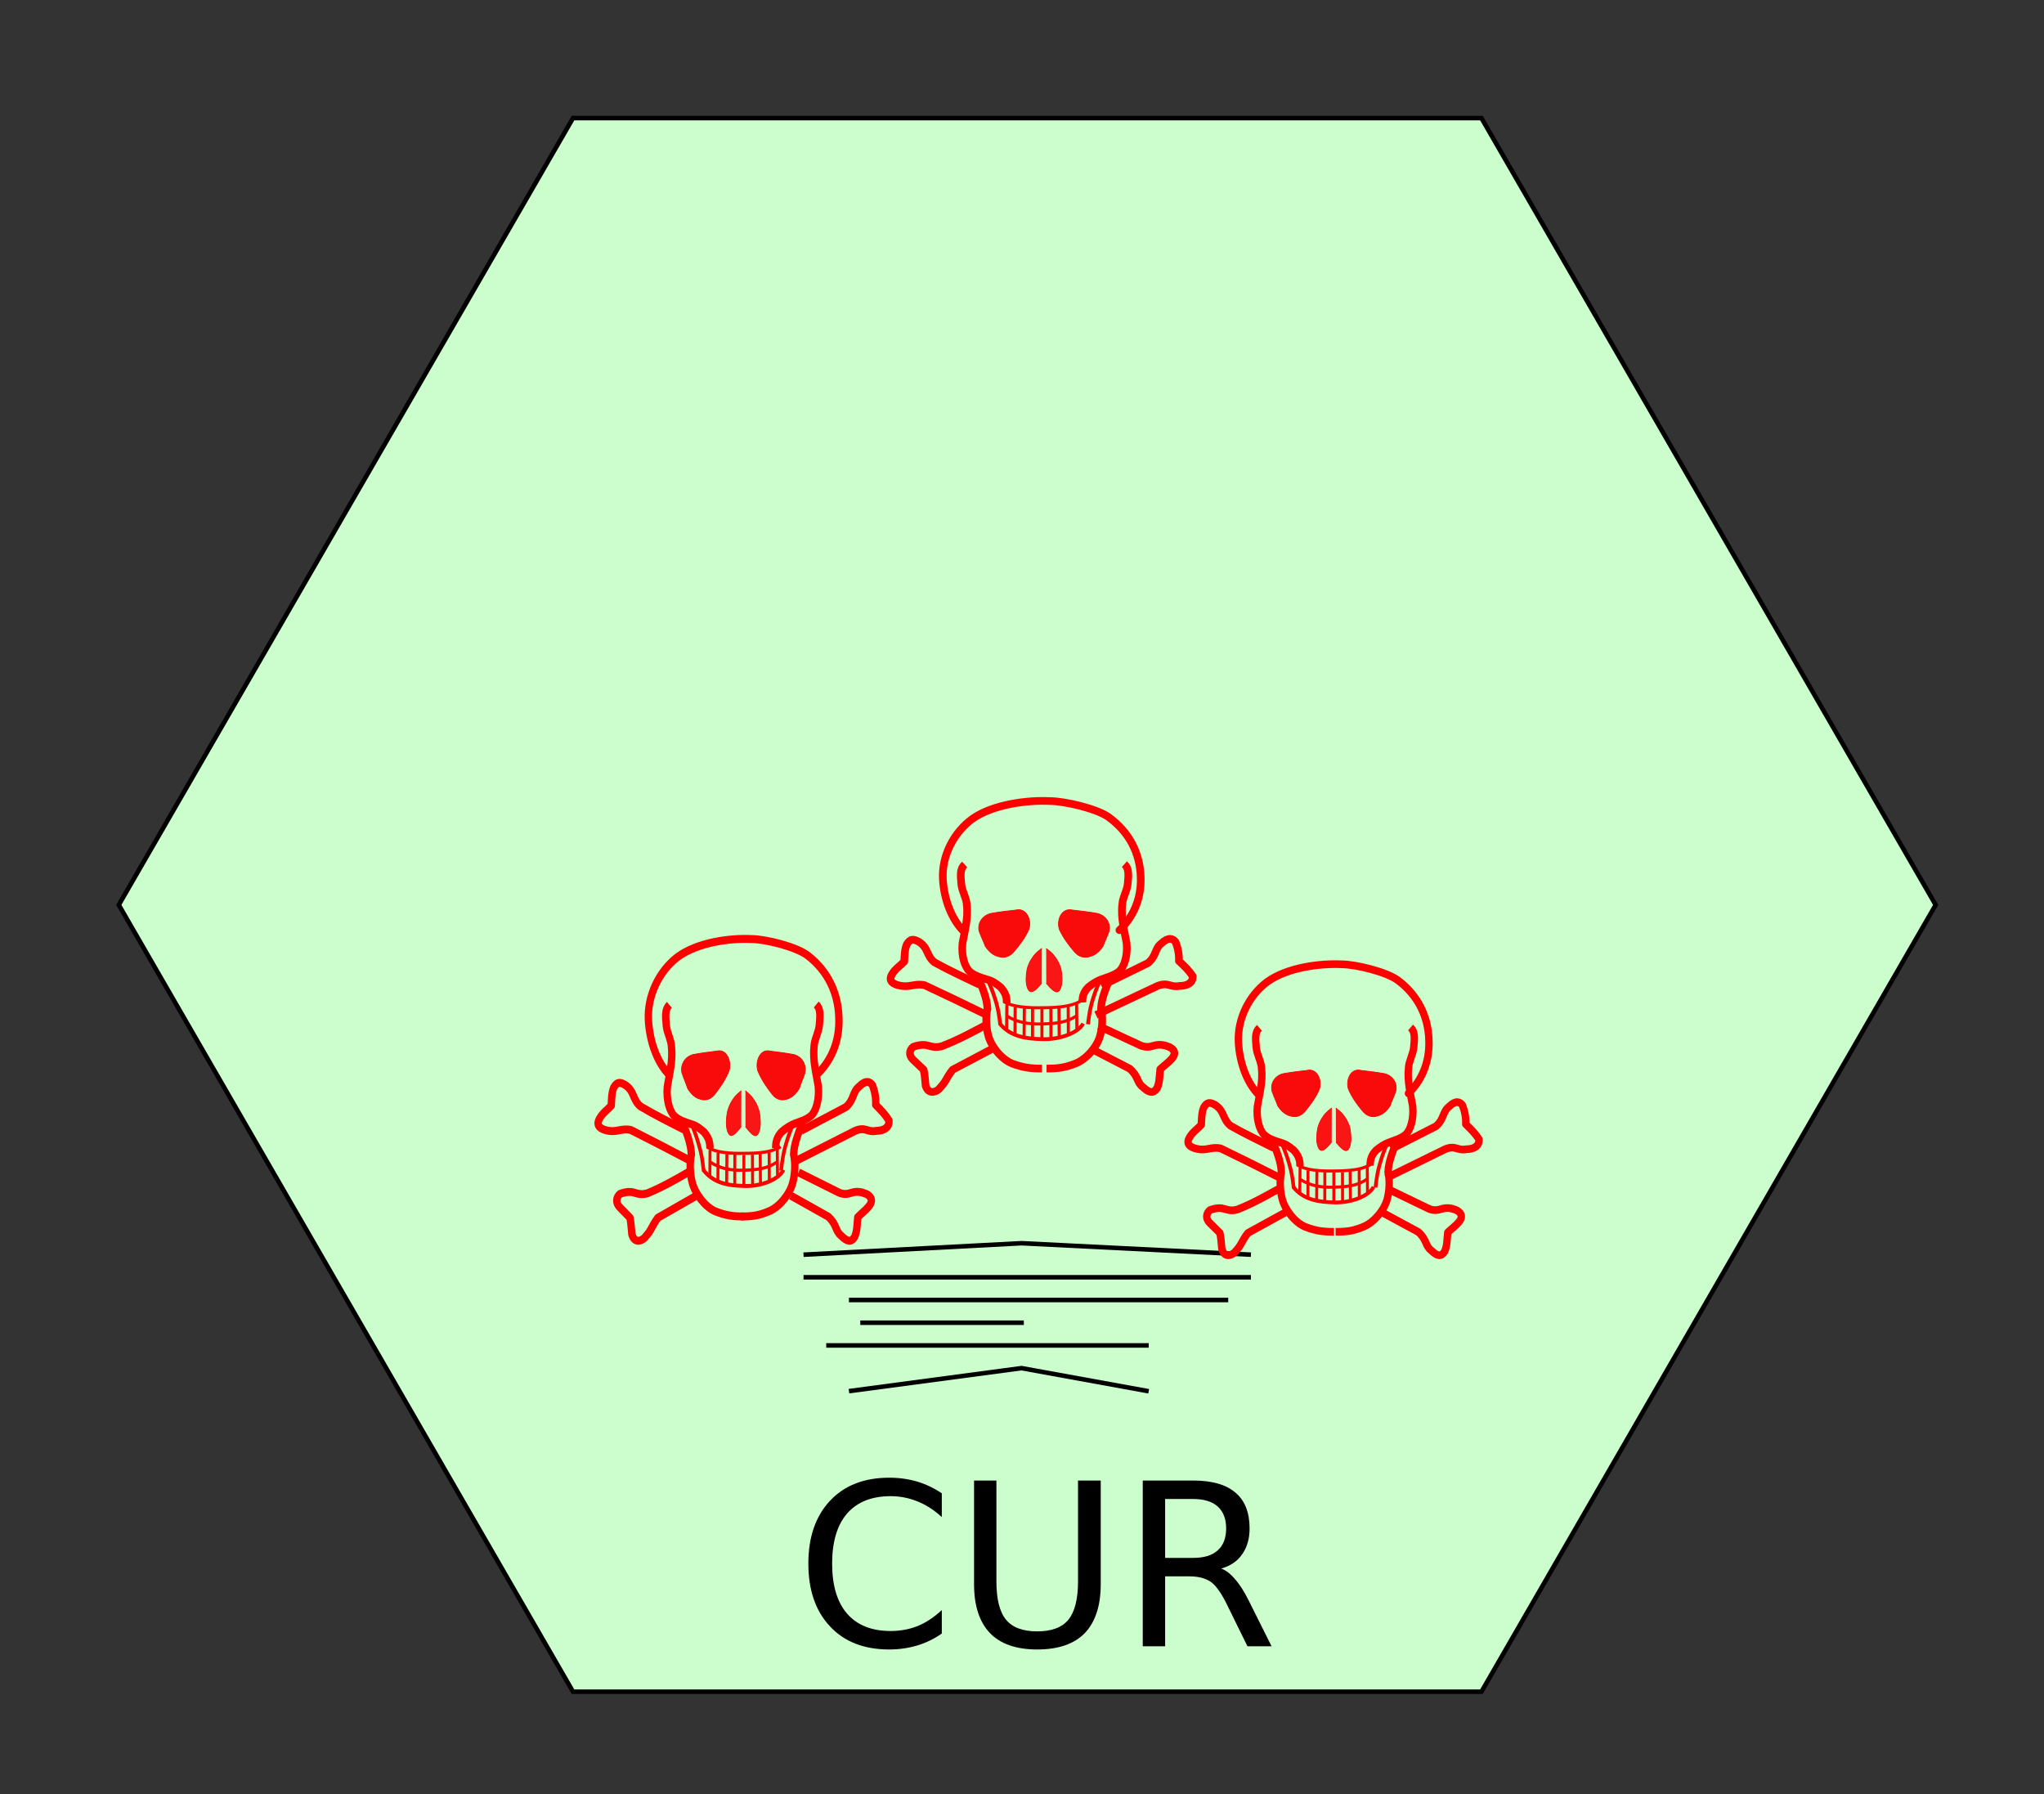 <?xml version="1.0" encoding="UTF-8"?>
<svg xmlns="http://www.w3.org/2000/svg" xmlns:xlink="http://www.w3.org/1999/xlink" width="90pt" height="79pt" viewBox="0 0 90 79" version="1.1">
<rect x="0" y="0" width="90" height="79" fill="#333333" stroke="none"/>
<defs>
<g>
<symbol overflow="visible" id="glyph0-0">
<path style="stroke:none;" d="M 0.5 1.766 L 0.5 -7.047 L 5.5 -7.047 L 5.5 1.766 Z M 1.062 1.219 L 4.938 1.219 L 4.938 -6.484 L 1.062 -6.484 Z "/>
</symbol>
<symbol overflow="visible" id="glyph0-1">
<path style="stroke:none;" d="M 6.438 -6.734 L 6.438 -5.688 C 6.102 -5.996 5.746 -6.227 5.375 -6.375 C 5 -6.527 4.602 -6.609 4.188 -6.609 C 3.352 -6.609 2.711 -6.352 2.266 -5.844 C 1.828 -5.332 1.609 -4.598 1.609 -3.641 C 1.609 -2.68 1.828 -1.945 2.266 -1.438 C 2.711 -0.926 3.352 -0.672 4.188 -0.672 C 4.602 -0.672 5 -0.742 5.375 -0.891 C 5.746 -1.043 6.102 -1.281 6.438 -1.594 L 6.438 -0.562 C 6.094 -0.32 5.727 -0.145 5.344 -0.031 C 4.957 0.082 4.551 0.141 4.125 0.141 C 3.02 0.141 2.148 -0.195 1.516 -0.875 C 0.879 -1.551 0.562 -2.473 0.562 -3.641 C 0.562 -4.805 0.879 -5.727 1.516 -6.406 C 2.148 -7.082 3.02 -7.422 4.125 -7.422 C 4.559 -7.422 4.973 -7.363 5.359 -7.25 C 5.742 -7.133 6.102 -6.961 6.438 -6.734 Z "/>
</symbol>
<symbol overflow="visible" id="glyph0-2">
<path style="stroke:none;" d="M 0.875 -7.297 L 1.859 -7.297 L 1.859 -2.859 C 1.859 -2.078 2 -1.512 2.281 -1.172 C 2.559 -0.828 3.02 -0.656 3.656 -0.656 C 4.289 -0.656 4.75 -0.828 5.031 -1.172 C 5.309 -1.512 5.453 -2.078 5.453 -2.859 L 5.453 -7.297 L 6.453 -7.297 L 6.453 -2.734 C 6.453 -1.785 6.215 -1.066 5.75 -0.578 C 5.281 -0.098 4.582 0.141 3.656 0.141 C 2.738 0.141 2.043 -0.098 1.578 -0.578 C 1.109 -1.066 0.875 -1.785 0.875 -2.734 Z "/>
</symbol>
<symbol overflow="visible" id="glyph0-3">
<path style="stroke:none;" d="M 4.438 -3.422 C 4.645 -3.348 4.848 -3.191 5.047 -2.953 C 5.254 -2.723 5.457 -2.402 5.656 -2 L 6.656 0 L 5.594 0 L 4.672 -1.875 C 4.43 -2.363 4.195 -2.688 3.969 -2.844 C 3.738 -2.996 3.43 -3.078 3.047 -3.078 L 1.969 -3.078 L 1.969 0 L 0.984 0 L 0.984 -7.297 L 3.203 -7.297 C 4.035 -7.297 4.656 -7.117 5.062 -6.766 C 5.477 -6.422 5.688 -5.895 5.688 -5.188 C 5.688 -4.727 5.574 -4.348 5.359 -4.047 C 5.148 -3.742 4.84 -3.535 4.438 -3.422 Z M 1.969 -6.484 L 1.969 -3.891 L 3.203 -3.891 C 3.68 -3.891 4.039 -4 4.281 -4.219 C 4.527 -4.434 4.656 -4.758 4.656 -5.188 C 4.656 -5.613 4.527 -5.938 4.281 -6.156 C 4.039 -6.371 3.68 -6.484 3.203 -6.484 Z "/>
</symbol>
</g>
</defs>
<g id="surface37">
<path style="fill-rule:nonzero;fill:rgb(80%,99%,80%);fill-opacity:1;stroke-width:0.2;stroke-linecap:butt;stroke-linejoin:miter;stroke:rgb(0%,0%,0%);stroke-opacity:1;stroke-miterlimit:10;" d="M 40 0 L 20 34.641 L -20 34.641 L -40 0 L -20 -34.641 L 20 -34.641 Z " transform="matrix(1,0,0,1,45.23,39.84)"/>
<path style="fill:none;stroke-width:1;stroke-linecap:square;stroke-linejoin:miter;stroke:rgb(0%,0%,0%);stroke-opacity:1;stroke-miterlimit:10;" d="M 51.25 151.973 L 98.75 149.473 L 148.75 151.973 " transform="matrix(0.2,0,0,0.2,25.23,24.84)"/>
<path style="fill:none;stroke-width:1;stroke-linecap:square;stroke-linejoin:miter;stroke:rgb(0%,0%,0%);stroke-opacity:1;stroke-miterlimit:10;" d="M 51.25 156.973 L 148.75 156.973 " transform="matrix(0.2,0,0,0.2,25.23,24.84)"/>
<path style="fill:none;stroke-width:1;stroke-linecap:square;stroke-linejoin:miter;stroke:rgb(0%,0%,0%);stroke-opacity:1;stroke-miterlimit:10;" d="M 61.25 161.973 L 143.75 161.973 " transform="matrix(0.2,0,0,0.2,25.23,24.84)"/>
<path style="fill:none;stroke-width:1;stroke-linecap:square;stroke-linejoin:miter;stroke:rgb(0%,0%,0%);stroke-opacity:1;stroke-miterlimit:10;" d="M 63.75 166.973 L 98.75 166.973 " transform="matrix(0.2,0,0,0.2,25.23,24.84)"/>
<path style="fill:none;stroke-width:1;stroke-linecap:square;stroke-linejoin:miter;stroke:rgb(0%,0%,0%);stroke-opacity:1;stroke-miterlimit:10;" d="M 56.25 171.973 L 126.25 171.973 " transform="matrix(0.2,0,0,0.2,25.23,24.84)"/>
<path style="fill:none;stroke-width:1;stroke-linecap:square;stroke-linejoin:miter;stroke:rgb(0%,0%,0%);stroke-opacity:1;stroke-miterlimit:10;" d="M 61.25 181.973 L 98.75 176.973 L 126.25 181.973 " transform="matrix(0.2,0,0,0.2,25.23,24.84)"/>
<path style="fill-rule:evenodd;fill:rgb(98.431%,7.451%,7.451%);fill-opacity:1;stroke-width:0.226;stroke-linecap:butt;stroke-linejoin:miter;stroke:rgb(100%,0%,0%);stroke-opacity:1;stroke-miterlimit:4;" d="M 96.119 103.473 C 94.361 104.818 93.973 105.257 93.017 106.731 C 92.655 107.299 92.008 108.644 91.827 109.523 C 91.646 110.428 91.517 111.72 91.517 112.418 C 91.517 114.745 92.241 116.193 93.068 116.141 C 93.792 116.064 94.697 115.314 96.093 113.608 " transform="matrix(0.151,0,0,0.151,31.36,26.127)"/>
<path style="fill-rule:evenodd;fill:rgb(97.255%,8.627%,8.627%);fill-opacity:1;stroke-width:0.226;stroke-linecap:butt;stroke-linejoin:bevel;stroke:rgb(100%,0%,0%);stroke-opacity:1;stroke-miterlimit:4;" d="M 97.386 103.525 C 99.144 104.844 99.531 105.309 100.514 106.782 C 100.85 107.351 101.522 108.67 101.703 109.575 C 101.884 110.479 102.013 111.772 102.013 112.444 C 102.013 114.771 101.264 116.244 100.462 116.193 C 99.738 116.115 98.808 115.34 97.412 113.633 " transform="matrix(0.151,0,0,0.151,31.36,26.127)"/>
<path style="fill-rule:evenodd;fill:rgb(97.647%,4.314%,4.314%);fill-opacity:1;stroke-width:0.226;stroke-linecap:butt;stroke-linejoin:miter;stroke:rgb(100%,0%,0%);stroke-opacity:1;stroke-miterlimit:4;" d="M 81.202 93.313 C 83.632 92.874 85.985 92.589 88.441 92.331 C 91.621 91.529 93.223 95.175 92.344 97.915 C 91.259 100.345 89.682 102.491 87.898 104.533 C 86.528 106.11 84.873 106.343 83.296 105.826 C 82.029 105.464 80.866 104.688 79.625 102.879 C 79.056 101.328 78.591 100.526 77.867 98.587 C 77.324 96.803 78.177 94.141 81.202 93.313 Z " transform="matrix(0.151,0,0,0.151,31.36,26.127)"/>
<path style="fill-rule:evenodd;fill:rgb(97.647%,4.314%,4.314%);fill-opacity:1;stroke-width:0.226;stroke-linecap:butt;stroke-linejoin:miter;stroke:rgb(100%,0%,0%);stroke-opacity:1;stroke-miterlimit:4;" d="M 112.354 93.313 C 109.924 92.874 107.572 92.589 105.116 92.331 C 101.936 91.529 100.333 95.175 101.212 97.915 C 102.324 100.345 103.875 102.491 105.659 104.533 C 107.029 106.11 108.683 106.343 110.26 105.826 C 111.527 105.464 112.69 104.688 113.957 102.879 C 114.5 101.328 114.991 100.526 115.689 98.587 C 116.232 96.803 115.379 94.141 112.354 93.313 Z " transform="matrix(0.151,0,0,0.151,31.36,26.127)"/>
<path style="fill:none;stroke-width:6.25;stroke-linecap:butt;stroke-linejoin:miter;stroke:rgb(100%,0%,0%);stroke-opacity:1;stroke-miterlimit:4;" d="M 212.222 318.502 C 217.931 331.919 219.644 336.914 223.783 350.188 C 227.351 362.606 228.636 370.028 230.777 387.441 " transform="matrix(0.027,0,0,0.027,37.813,34.654)"/>
<path style="fill:none;stroke-width:6.25;stroke-linecap:butt;stroke-linejoin:miter;stroke:rgb(100%,0%,0%);stroke-opacity:1;stroke-miterlimit:4;" d="M 212.247 318.524 C 217.957 331.941 219.67 336.936 223.809 350.21 C 227.234 362.485 228.519 370.05 230.66 387.463 " transform="matrix(-0.027,0,0,0.027,54.133,34.634)"/>
<path style="fill:none;stroke-width:5;stroke-linecap:butt;stroke-linejoin:miter;stroke:rgb(100%,0%,0%);stroke-opacity:1;stroke-miterlimit:4;" d="M 236.486 349.76 C 251.188 358.752 276.737 360.179 299.431 359.751 C 324.837 359.608 346.675 357.753 360.948 349.189 " transform="matrix(0.027,0,0,0.027,37.813,34.654)"/>
<path style="fill:none;stroke-width:5;stroke-linecap:butt;stroke-linejoin:miter;stroke:rgb(100%,0%,0%);stroke-opacity:1;stroke-miterlimit:4;" d="M 241.625 373.311 C 257.896 383.445 277.022 387.013 299.003 386.157 C 321.84 385.586 339.396 383.73 354.954 373.025 " transform="matrix(0.027,0,0,0.027,37.813,34.654)"/>
<path style="fill:none;stroke-width:6.25;stroke-linecap:butt;stroke-linejoin:miter;stroke:rgb(100%,0%,0%);stroke-opacity:1;stroke-miterlimit:4;" d="M 229.921 385.586 C 247.191 406.567 271.456 410.278 299.003 410.992 C 328.548 411.991 358.236 400.287 365.944 385.586 " transform="matrix(0.027,0,0,0.027,37.813,34.654)"/>
<path style="fill:none;stroke-width:5;stroke-linecap:butt;stroke-linejoin:miter;stroke:rgb(100%,0%,0%);stroke-opacity:1;stroke-miterlimit:4;" d="M 241.482 354.327 L 241.054 395.434 " transform="matrix(0.027,0,0,0.027,37.813,34.654)"/>
<path style="fill:none;stroke-width:5;stroke-linecap:butt;stroke-linejoin:miter;stroke:rgb(100%,0%,0%);stroke-opacity:1;stroke-miterlimit:4;" d="M 255.041 358.609 L 254.756 402.713 " transform="matrix(0.027,0,0,0.027,37.813,34.654)"/>
<path style="fill:none;stroke-width:5;stroke-linecap:butt;stroke-linejoin:miter;stroke:rgb(100%,0%,0%);stroke-opacity:1;stroke-miterlimit:4;" d="M 270.028 360.465 L 269.6 406.71 " transform="matrix(0.027,0,0,0.027,37.813,34.654)"/>
<path style="fill:none;stroke-width:5;stroke-linecap:butt;stroke-linejoin:miter;stroke:rgb(100%,0%,0%);stroke-opacity:1;stroke-miterlimit:4;" d="M 283.445 361.607 L 283.302 408.423 " transform="matrix(0.027,0,0,0.027,37.813,34.654)"/>
<path style="fill:none;stroke-width:5;stroke-linecap:butt;stroke-linejoin:miter;stroke:rgb(100%,0%,0%);stroke-opacity:1;stroke-miterlimit:4;" d="M 298.717 361.892 L 298.717 408.851 " transform="matrix(0.027,0,0,0.027,37.813,34.654)"/>
<path style="fill:none;stroke-width:5;stroke-linecap:butt;stroke-linejoin:miter;stroke:rgb(100%,0%,0%);stroke-opacity:1;stroke-miterlimit:4;" d="M 313.276 361.749 L 313.419 408.565 " transform="matrix(0.027,0,0,0.027,37.813,34.654)"/>
<path style="fill:none;stroke-width:5;stroke-linecap:butt;stroke-linejoin:miter;stroke:rgb(100%,0%,0%);stroke-opacity:1;stroke-miterlimit:4;" d="M 326.824 360.465 L 327.252 406.567 " transform="matrix(0.027,0,0,0.027,37.802,34.654)"/>
<path style="fill:none;stroke-width:5;stroke-linecap:butt;stroke-linejoin:miter;stroke:rgb(100%,0%,0%);stroke-opacity:1;stroke-miterlimit:4;" d="M 341.537 358.038 L 341.822 402.142 " transform="matrix(0.027,0,0,0.027,37.813,34.654)"/>
<path style="fill:none;stroke-width:5;stroke-linecap:butt;stroke-linejoin:miter;stroke:rgb(100%,0%,0%);stroke-opacity:1;stroke-miterlimit:4;" d="M 355.239 352.615 L 355.667 394.149 " transform="matrix(0.027,0,0,0.027,37.813,34.654)"/>
<path style="fill:none;stroke-width:12.5;stroke-linecap:round;stroke-linejoin:round;stroke:rgb(100%,0%,0%);stroke-opacity:1;stroke-miterlimit:4;" d="M 171.543 235.575 C 152.417 217.02 139.001 184.619 137.145 149.793 C 135.147 111.398 155.415 73.289 185.674 51.451 C 219.644 27.615 276.451 20.906 311.706 22.762 C 335.685 22.762 388.924 35.179 407.764 49.167 C 440.735 73.146 458.434 107.259 459.719 146.082 C 461.431 185.048 445.017 214.736 425.035 233.291 " transform="matrix(0.027,0,0,0.027,37.813,34.654)"/>
<path style="fill:none;stroke-width:12.5;stroke-linecap:butt;stroke-linejoin:round;stroke:rgb(100%,0%,0%);stroke-opacity:1;stroke-miterlimit:4;" d="M 172.685 126.242 C 164.978 133.093 165.834 143.227 167.261 158.5 C 168.403 170.061 175.825 181.337 176.111 191.899 C 178.823 214.308 172.257 236.574 169.117 254.701 C 166.976 275.682 173.113 293.666 180.821 300.66 C 188.528 307.511 198.52 310.366 209.082 313.649 C 218.645 316.075 223.64 320.5 230.777 325.781 C 239.341 334.916 241.482 342.481 241.196 351.901 " transform="matrix(0.027,0,0,0.027,37.813,34.654)"/>
<path style="fill:none;stroke-width:12.5;stroke-linecap:butt;stroke-linejoin:round;stroke:rgb(100%,0%,0%);stroke-opacity:1;stroke-miterlimit:4;" d="M 172.688 126.253 C 164.98 133.104 165.837 143.238 167.264 158.51 C 168.406 170.071 175.828 181.347 176.114 191.909 C 178.825 214.175 172.26 236.584 169.12 254.711 C 166.979 275.693 173.116 293.677 180.824 300.671 C 188.531 307.522 202.804 311.233 209.085 313.659 C 216.507 316.228 223.929 320.796 230.78 326.22 C 239.058 334.07 241.485 342.491 241.199 351.769 " transform="matrix(-0.027,0,0,0.027,54.171,34.638)"/>
<path style="fill:none;stroke-width:12.5;stroke-linecap:butt;stroke-linejoin:miter;stroke:rgb(100%,0%,0%);stroke-opacity:1;stroke-miterlimit:4;" d="M 194.809 310.937 C 201.803 327.779 209.082 344.193 209.795 361.321 C 206.655 375.166 207.655 391.58 211.08 404.569 C 215.505 422.553 232.775 443.82 250.189 450.814 C 267.887 457.237 279.02 458.95 298.86 458.95 " transform="matrix(0.027,0,0,0.027,37.813,34.654)"/>
<path style="fill:none;stroke-width:12.5;stroke-linecap:butt;stroke-linejoin:miter;stroke:rgb(100%,0%,0%);stroke-opacity:1;stroke-miterlimit:4;" d="M 194.832 310.937 C 201.825 327.779 209.105 344.193 209.818 361.321 C 206.678 375.166 207.535 391.58 211.103 404.569 C 215.528 422.553 233.084 443.106 250.354 450.243 C 267.767 457.237 278.9 458.95 298.74 458.95 " transform="matrix(-0.027,0,0,0.027,54.145,34.654)"/>
<path style="fill:none;stroke-width:12.5;stroke-linecap:butt;stroke-linejoin:round;stroke:rgb(100%,0%,0%);stroke-opacity:1;stroke-miterlimit:4;" d="M 391.35 389.582 L 459.576 421.269 C 467.854 424.694 474.563 423.695 480.843 421.697 C 490.691 418.842 498.399 420.412 506.677 423.838 C 516.526 428.833 516.811 435.827 510.388 442.964 C 504.536 449.672 498.684 453.24 491.69 459.949 C 490.12 470.939 491.12 481.073 486.267 491.207 C 480.129 500.056 473.564 498.629 463.287 489.066 C 452.867 481.073 456.721 472.224 441.734 459.092 L 378.362 426.264 " transform="matrix(0.027,0,0,0.027,37.813,34.654)"/>
<path style="fill:none;stroke-width:12.5;stroke-linecap:butt;stroke-linejoin:round;stroke:rgb(100%,0%,0%);stroke-opacity:1;stroke-miterlimit:4;" d="M 204.8 389.154 C 182.106 401.286 161.409 412.562 135.29 422.553 C 114.023 427.834 114.879 414.703 89.045 423.409 C 81.765 429.119 81.908 437.54 87.903 443.82 C 94.754 450.528 99.607 454.81 105.744 460.805 C 107.742 469.369 108.028 476.791 109.027 487.068 C 113.166 499.628 122.444 498.915 130.294 492.92 C 133.72 488.638 138.001 484.641 140.713 479.931 C 144.282 473.794 148.278 466.657 153.131 460.805 L 216.076 427.549 " transform="matrix(0.027,0,0,0.027,37.813,34.654)"/>
<path style="fill:none;stroke-width:12.5;stroke-linecap:square;stroke-linejoin:round;stroke:rgb(100%,0%,0%);stroke-opacity:1;stroke-miterlimit:4;" d="M 401.341 321.356 C 427.176 308.653 448.3 298.377 471.708 286.815 C 485.981 274.826 482.27 263.407 493.689 254.701 C 504.965 244.139 512.387 246.708 516.669 252.702 C 520.665 262.836 522.521 272.97 522.092 283.532 C 532.654 293.381 538.364 299.09 544.501 308.082 C 545.358 319.358 535.366 324.211 523.234 324.211 C 507.391 327.208 504.965 317.217 487.123 324.211 L 392.492 368.886 " transform="matrix(0.027,0,0,0.027,37.813,34.654)"/>
<path style="fill:none;stroke-width:12.5;stroke-linecap:butt;stroke-linejoin:round;stroke:rgb(100%,0%,0%);stroke-opacity:1;stroke-miterlimit:4;" d="M 197.235 322.355 C 171.115 309.652 149.42 300.089 123.586 285.816 C 109.598 274.683 114.165 261.98 97.18 251.703 C 89.615 247.992 84.334 246.28 78.34 256.413 C 74.486 265.406 74.771 275.111 74.2 284.389 C 67.492 291.525 59.927 295.807 54.503 304.657 C 46.51 317.503 58.643 321.642 65.066 323.212 C 83.478 327.779 90.186 319.501 107.171 322.926 C 140.142 338.341 173.542 354.327 205.514 370.028 " transform="matrix(0.027,0,0,0.027,37.813,34.654)"/>
<path style="fill-rule:evenodd;fill:rgb(98.431%,7.451%,7.451%);fill-opacity:1;stroke-width:0.226;stroke-linecap:butt;stroke-linejoin:miter;stroke:rgb(100%,0%,0%);stroke-opacity:1;stroke-miterlimit:4;" d="M 96.132 103.486 C 94.379 104.808 93.968 105.258 93.009 106.731 C 92.653 107.305 91.996 108.653 91.832 109.526 C 91.64 110.425 91.503 111.723 91.503 112.422 C 91.503 114.743 92.243 116.191 93.064 116.141 C 93.776 116.066 94.708 115.318 96.104 113.595 " transform="matrix(0.143,0,0,0.156,18.895,31.876)"/>
<path style="fill-rule:evenodd;fill:rgb(97.255%,8.627%,8.627%);fill-opacity:1;stroke-width:0.226;stroke-linecap:butt;stroke-linejoin:bevel;stroke:rgb(100%,0%,0%);stroke-opacity:1;stroke-miterlimit:4;" d="M 97.392 103.51 C 99.145 104.858 99.528 105.308 100.514 106.78 C 100.87 107.355 101.5 108.678 101.692 109.576 C 101.883 110.475 101.993 111.773 101.993 112.447 C 101.993 114.768 101.254 116.241 100.459 116.191 C 99.72 116.116 98.816 115.342 97.419 113.645 " transform="matrix(0.143,0,0,0.156,18.895,31.876)"/>
<path style="fill-rule:evenodd;fill:rgb(97.647%,4.314%,4.314%);fill-opacity:1;stroke-width:0.226;stroke-linecap:butt;stroke-linejoin:miter;stroke:rgb(100%,0%,0%);stroke-opacity:1;stroke-miterlimit:4;" d="M 81.205 93.301 C 83.642 92.877 85.998 92.602 88.436 92.327 C 91.64 91.529 93.229 95.173 92.352 97.894 C 91.257 100.34 89.695 102.487 87.915 104.534 C 86.518 106.107 84.875 106.356 83.314 105.832 C 82.027 105.482 80.876 104.684 79.616 102.886 C 79.069 101.314 78.576 100.515 77.891 98.593 C 77.316 96.796 78.192 94.125 81.205 93.301 Z " transform="matrix(0.143,0,0,0.156,18.895,31.876)"/>
<path style="fill-rule:evenodd;fill:rgb(97.647%,4.314%,4.314%);fill-opacity:1;stroke-width:0.226;stroke-linecap:butt;stroke-linejoin:miter;stroke:rgb(100%,0%,0%);stroke-opacity:1;stroke-miterlimit:4;" d="M 112.373 93.301 C 109.936 92.877 107.553 92.602 105.115 92.327 C 101.938 91.529 100.322 95.173 101.199 97.894 C 102.322 100.34 103.883 102.487 105.663 104.534 C 107.033 106.107 108.676 106.356 110.264 105.832 C 111.524 105.482 112.702 104.684 113.962 102.886 C 114.51 101.314 114.975 100.515 115.687 98.593 C 116.235 96.796 115.386 94.125 112.373 93.301 Z " transform="matrix(0.143,0,0,0.156,18.895,31.876)"/>
<path style="fill:none;stroke-width:6.25;stroke-linecap:butt;stroke-linejoin:miter;stroke:rgb(100%,0%,0%);stroke-opacity:1;stroke-miterlimit:4;" d="M 212.221 318.473 C 217.967 331.841 219.63 336.94 223.713 350.308 C 227.342 362.574 228.552 370.016 230.669 387.518 " transform="matrix(0.026,0,0,0.028,24.987,40.708)"/>
<path style="fill:none;stroke-width:6.25;stroke-linecap:butt;stroke-linejoin:miter;stroke:rgb(100%,0%,0%);stroke-opacity:1;stroke-miterlimit:4;" d="M 212.168 318.52 C 217.914 331.888 219.728 336.987 223.811 350.217 C 227.289 362.483 228.499 370.062 230.767 387.565 " transform="matrix(-0.026,0,0,0.028,40.391,40.687)"/>
<path style="fill:none;stroke-width:5;stroke-linecap:butt;stroke-linejoin:miter;stroke:rgb(100%,0%,0%);stroke-opacity:1;stroke-miterlimit:4;" d="M 236.566 349.757 C 251.234 358.715 276.638 360.093 299.471 359.68 C 324.875 359.68 346.65 357.75 360.864 349.206 " transform="matrix(0.026,0,0,0.028,24.987,40.708)"/>
<path style="fill:none;stroke-width:5;stroke-linecap:butt;stroke-linejoin:miter;stroke:rgb(100%,0%,0%);stroke-opacity:1;stroke-miterlimit:4;" d="M 241.707 373.323 C 257.887 383.522 276.94 386.967 299.017 386.14 C 321.851 385.589 339.391 383.659 354.966 373.048 " transform="matrix(0.026,0,0,0.028,24.987,40.708)"/>
<path style="fill:none;stroke-width:6.25;stroke-linecap:butt;stroke-linejoin:miter;stroke:rgb(100%,0%,0%);stroke-opacity:1;stroke-miterlimit:4;" d="M 229.913 385.589 C 247.302 406.537 271.496 410.258 299.017 410.947 C 328.655 412.049 358.293 400.335 365.854 385.589 " transform="matrix(0.026,0,0,0.028,24.987,40.708)"/>
<path style="fill:none;stroke-width:5;stroke-linecap:butt;stroke-linejoin:miter;stroke:rgb(100%,0%,0%);stroke-opacity:1;stroke-miterlimit:4;" d="M 241.405 354.305 L 241.102 395.511 " transform="matrix(0.026,0,0,0.028,24.987,40.708)"/>
<path style="fill:none;stroke-width:5;stroke-linecap:butt;stroke-linejoin:miter;stroke:rgb(100%,0%,0%);stroke-opacity:1;stroke-miterlimit:4;" d="M 255.014 358.577 L 254.712 402.816 " transform="matrix(0.026,0,0,0.028,24.987,40.708)"/>
<path style="fill:none;stroke-width:5;stroke-linecap:butt;stroke-linejoin:miter;stroke:rgb(100%,0%,0%);stroke-opacity:1;stroke-miterlimit:4;" d="M 269.984 360.506 L 269.531 406.674 " transform="matrix(0.026,0,0,0.028,24.987,40.708)"/>
<path style="fill:none;stroke-width:5;stroke-linecap:butt;stroke-linejoin:miter;stroke:rgb(100%,0%,0%);stroke-opacity:1;stroke-miterlimit:4;" d="M 283.442 361.609 L 283.291 408.328 " transform="matrix(0.026,0,0,0.028,24.987,40.708)"/>
<path style="fill:none;stroke-width:5;stroke-linecap:butt;stroke-linejoin:miter;stroke:rgb(100%,0%,0%);stroke-opacity:1;stroke-miterlimit:4;" d="M 298.715 362.022 L 298.715 408.742 " transform="matrix(0.026,0,0,0.028,24.987,40.708)"/>
<path style="fill:none;stroke-width:5;stroke-linecap:butt;stroke-linejoin:miter;stroke:rgb(100%,0%,0%);stroke-opacity:1;stroke-miterlimit:4;" d="M 313.231 361.747 L 313.534 408.604 " transform="matrix(0.026,0,0,0.028,24.987,40.708)"/>
<path style="fill:none;stroke-width:5;stroke-linecap:butt;stroke-linejoin:miter;stroke:rgb(100%,0%,0%);stroke-opacity:1;stroke-miterlimit:4;" d="M 326.803 360.506 L 327.257 406.537 " transform="matrix(0.026,0,0,0.028,24.976,40.708)"/>
<path style="fill:none;stroke-width:5;stroke-linecap:butt;stroke-linejoin:miter;stroke:rgb(100%,0%,0%);stroke-opacity:1;stroke-miterlimit:4;" d="M 341.508 358.026 L 341.811 402.127 " transform="matrix(0.026,0,0,0.028,24.987,40.708)"/>
<path style="fill:none;stroke-width:5;stroke-linecap:butt;stroke-linejoin:miter;stroke:rgb(100%,0%,0%);stroke-opacity:1;stroke-miterlimit:4;" d="M 355.269 352.651 L 355.722 394.271 " transform="matrix(0.026,0,0,0.028,24.987,40.708)"/>
<path style="fill:none;stroke-width:12.5;stroke-linecap:round;stroke-linejoin:round;stroke:rgb(100%,0%,0%);stroke-opacity:1;stroke-miterlimit:4;" d="M 171.544 235.508 C 152.34 216.903 139.033 184.654 137.067 149.787 C 135.102 111.337 155.364 73.3 185.607 51.525 C 219.63 27.545 276.487 20.93 311.719 22.722 C 335.611 22.722 388.989 35.125 407.74 49.182 C 440.705 73.162 458.397 107.202 459.606 146.066 C 461.421 185.068 445.09 214.698 424.978 233.303 " transform="matrix(0.026,0,0,0.028,24.987,40.708)"/>
<path style="fill:none;stroke-width:12.5;stroke-linecap:butt;stroke-linejoin:round;stroke:rgb(100%,0%,0%);stroke-opacity:1;stroke-miterlimit:4;" d="M 172.603 126.221 C 164.891 133.112 165.949 143.31 167.31 158.47 C 168.369 170.046 175.778 181.347 176.081 191.959 C 178.802 214.285 172.3 236.473 169.125 254.802 C 167.008 275.612 173.056 293.666 180.768 300.695 C 188.48 307.585 198.611 310.342 209.045 313.649 C 218.572 316.13 223.562 320.402 230.82 325.777 C 239.439 335.011 241.405 342.59 241.254 351.824 " transform="matrix(0.026,0,0,0.028,24.987,40.708)"/>
<path style="fill:none;stroke-width:12.5;stroke-linecap:butt;stroke-linejoin:round;stroke:rgb(100%,0%,0%);stroke-opacity:1;stroke-miterlimit:4;" d="M 172.593 126.251 C 164.881 133.004 165.94 143.202 167.301 158.5 C 168.359 170.076 175.769 181.377 176.222 191.989 C 178.793 214.177 172.291 236.503 169.115 254.695 C 166.998 275.642 173.047 293.696 180.759 300.725 C 188.622 307.616 202.685 311.199 209.036 313.542 C 216.445 316.16 224.006 320.846 230.811 326.221 C 238.976 334.076 241.395 342.483 241.244 351.854 " transform="matrix(-0.026,0,0,0.028,40.427,40.691)"/>
<path style="fill:none;stroke-width:12.5;stroke-linecap:butt;stroke-linejoin:miter;stroke:rgb(100%,0%,0%);stroke-opacity:1;stroke-miterlimit:4;" d="M 194.831 310.893 C 201.787 327.706 209.045 344.106 209.801 361.333 C 206.626 375.253 207.533 391.515 211.011 404.607 C 215.547 422.523 232.786 443.747 250.175 450.775 C 268.019 457.253 279.057 458.906 298.866 458.906 " transform="matrix(0.026,0,0,0.028,24.987,40.708)"/>
<path style="fill:none;stroke-width:12.5;stroke-linecap:butt;stroke-linejoin:miter;stroke:rgb(100%,0%,0%);stroke-opacity:1;stroke-miterlimit:4;" d="M 194.75 310.893 C 201.706 327.706 209.115 344.106 209.871 361.333 C 206.545 375.253 207.603 391.515 211.081 404.607 C 215.466 422.523 233.007 443.196 250.397 450.224 C 267.786 457.253 278.825 458.906 298.634 458.906 " transform="matrix(-0.026,0,0,0.028,40.402,40.708)"/>
<path style="fill:none;stroke-width:12.5;stroke-linecap:butt;stroke-linejoin:round;stroke:rgb(100%,0%,0%);stroke-opacity:1;stroke-miterlimit:4;" d="M 391.258 389.585 L 459.606 421.283 C 467.923 424.728 474.576 423.626 480.776 421.696 C 490.605 418.802 498.468 420.456 506.634 423.764 C 516.463 428.725 516.765 435.891 510.414 442.92 C 504.517 449.673 498.771 453.256 491.664 460.009 C 490.151 470.896 491.059 481.095 486.22 491.155 C 480.171 500.113 473.669 498.597 463.387 489.088 C 452.953 481.095 456.733 472.137 441.612 459.182 L 378.405 426.244 " transform="matrix(0.026,0,0,0.028,24.987,40.708)"/>
<path style="fill:none;stroke-width:12.5;stroke-linecap:butt;stroke-linejoin:round;stroke:rgb(100%,0%,0%);stroke-opacity:1;stroke-miterlimit:4;" d="M 204.811 389.172 C 182.129 401.3 161.413 412.463 135.253 422.523 C 114.083 427.76 114.839 414.806 89.133 423.35 C 81.723 429.138 81.874 437.545 87.772 443.747 C 94.728 450.5 99.566 454.91 105.766 460.836 C 107.732 469.38 107.883 476.822 109.093 487.021 C 113.176 499.7 122.4 499.011 130.263 492.809 C 133.741 488.537 138.126 484.678 140.697 479.992 C 144.326 473.79 148.408 466.624 153.247 460.836 L 216.001 427.485 " transform="matrix(0.026,0,0,0.028,24.987,40.708)"/>
<path style="fill:none;stroke-width:12.5;stroke-linecap:square;stroke-linejoin:round;stroke:rgb(100%,0%,0%);stroke-opacity:1;stroke-miterlimit:4;" d="M 401.238 321.367 C 427.095 308.55 448.265 298.352 471.703 286.775 C 485.917 274.923 482.288 263.347 493.781 254.802 C 504.97 244.053 512.38 246.671 516.614 252.735 C 520.697 262.796 522.511 272.994 522.058 283.468 C 532.643 293.391 538.389 299.041 544.437 307.999 C 545.344 319.438 535.364 324.123 523.267 324.261 C 507.39 327.155 504.97 317.233 487.127 324.261 L 392.619 368.775 " transform="matrix(0.026,0,0,0.028,24.987,40.708)"/>
<path style="fill:none;stroke-width:12.5;stroke-linecap:butt;stroke-linejoin:round;stroke:rgb(100%,0%,0%);stroke-opacity:1;stroke-miterlimit:4;" d="M 197.251 322.332 C 171.091 309.653 149.467 300.143 123.609 285.811 C 109.547 274.648 114.083 261.969 97.147 251.77 C 89.738 247.912 84.294 246.258 78.245 256.456 C 74.465 265.414 74.767 275.061 74.163 284.433 C 67.509 291.599 59.948 295.733 54.505 304.691 C 46.49 317.508 58.588 321.643 65.09 323.296 C 83.538 327.844 90.191 319.575 107.127 322.883 C 140.243 338.318 173.51 354.305 205.416 370.016 " transform="matrix(0.026,0,0,0.028,24.987,40.708)"/>
<path style="fill-rule:evenodd;fill:rgb(98.431%,7.451%,7.451%);fill-opacity:1;stroke-width:0.226;stroke-linecap:butt;stroke-linejoin:miter;stroke:rgb(100%,0%,0%);stroke-opacity:1;stroke-miterlimit:4;" d="M 96.134 103.487 C 94.375 104.802 93.97 105.249 92.996 106.749 C 92.644 107.301 91.995 108.643 91.833 109.537 C 91.643 110.432 91.508 111.721 91.508 112.405 C 91.508 114.746 92.238 116.193 93.05 116.141 C 93.78 116.062 94.7 115.325 96.107 113.589 " transform="matrix(0.144,0,0,0.148,44.797,33.463)"/>
<path style="fill-rule:evenodd;fill:rgb(97.255%,8.627%,8.627%);fill-opacity:1;stroke-width:0.226;stroke-linecap:butt;stroke-linejoin:bevel;stroke:rgb(100%,0%,0%);stroke-opacity:1;stroke-miterlimit:4;" d="M 97.378 103.513 C 99.136 104.855 99.542 105.302 100.515 106.775 C 100.867 107.354 101.516 108.669 101.706 109.564 C 101.868 110.458 102.003 111.774 102.003 112.458 C 102.003 114.773 101.273 116.246 100.461 116.193 C 99.731 116.115 98.811 115.352 97.405 113.642 " transform="matrix(0.144,0,0,0.148,44.797,33.463)"/>
<path style="fill-rule:evenodd;fill:rgb(97.647%,4.314%,4.314%);fill-opacity:1;stroke-width:0.226;stroke-linecap:butt;stroke-linejoin:miter;stroke:rgb(100%,0%,0%);stroke-opacity:1;stroke-miterlimit:4;" d="M 81.203 93.305 C 83.637 92.884 85.99 92.595 88.425 92.332 C 91.616 91.516 93.239 95.173 92.347 97.909 C 91.238 100.356 89.696 102.487 87.911 104.539 C 86.531 106.091 84.881 106.354 83.312 105.828 C 82.041 105.46 80.878 104.697 79.607 102.881 C 79.066 101.329 78.579 100.514 77.875 98.593 C 77.335 96.804 78.173 94.121 81.203 93.305 Z " transform="matrix(0.144,0,0,0.148,44.797,33.463)"/>
<path style="fill-rule:evenodd;fill:rgb(97.647%,4.314%,4.314%);fill-opacity:1;stroke-width:0.226;stroke-linecap:butt;stroke-linejoin:miter;stroke:rgb(100%,0%,0%);stroke-opacity:1;stroke-miterlimit:4;" d="M 112.363 93.305 C 109.929 92.884 107.575 92.595 105.114 92.332 C 101.922 91.516 100.326 95.173 101.219 97.909 C 102.301 100.356 103.87 102.487 105.655 104.539 C 107.034 106.091 108.684 106.354 110.253 105.828 C 111.524 105.46 112.688 104.697 113.959 102.881 C 114.5 101.329 114.987 100.514 115.69 98.593 C 116.231 96.804 115.365 94.121 112.363 93.305 Z " transform="matrix(0.144,0,0,0.148,44.797,33.463)"/>
<path style="fill:none;stroke-width:6.25;stroke-linecap:butt;stroke-linejoin:miter;stroke:rgb(100%,0%,0%);stroke-opacity:1;stroke-miterlimit:4;" d="M 212.212 318.595 C 217.886 331.812 219.678 336.896 223.71 350.259 C 227.295 362.605 228.639 370.013 230.729 387.442 " transform="matrix(0.026,0,0,0.027,50.965,41.842)"/>
<path style="fill:none;stroke-width:6.25;stroke-linecap:butt;stroke-linejoin:miter;stroke:rgb(100%,0%,0%);stroke-opacity:1;stroke-miterlimit:4;" d="M 212.22 318.459 C 217.894 331.822 219.687 336.906 223.719 350.268 C 227.303 362.469 228.497 370.022 230.737 387.452 " transform="matrix(-0.026,0,0,0.027,66.563,41.822)"/>
<path style="fill:none;stroke-width:5;stroke-linecap:butt;stroke-linejoin:miter;stroke:rgb(100%,0%,0%);stroke-opacity:1;stroke-miterlimit:4;" d="M 236.553 349.678 C 251.189 358.828 276.725 360.136 299.424 359.7 C 324.812 359.555 346.615 357.812 360.951 349.097 " transform="matrix(0.026,0,0,0.027,50.965,41.842)"/>
<path style="fill:none;stroke-width:5;stroke-linecap:butt;stroke-linejoin:miter;stroke:rgb(100%,0%,0%);stroke-opacity:1;stroke-miterlimit:4;" d="M 241.631 373.353 C 257.909 383.521 277.024 387.007 298.976 386.135 C 321.825 385.554 339.297 383.666 354.978 372.917 " transform="matrix(0.026,0,0,0.027,50.965,41.842)"/>
<path style="fill:none;stroke-width:6.25;stroke-linecap:butt;stroke-linejoin:miter;stroke:rgb(100%,0%,0%);stroke-opacity:1;stroke-miterlimit:4;" d="M 229.833 385.699 C 247.306 406.615 271.498 410.246 299.126 410.973 C 328.545 411.989 358.263 400.369 365.879 385.699 " transform="matrix(0.026,0,0,0.027,50.965,41.842)"/>
<path style="fill:none;stroke-width:5;stroke-linecap:butt;stroke-linejoin:miter;stroke:rgb(100%,0%,0%);stroke-opacity:1;stroke-miterlimit:4;" d="M 241.482 354.326 L 241.034 395.431 " transform="matrix(0.026,0,0,0.027,50.965,41.842)"/>
<path style="fill:none;stroke-width:5;stroke-linecap:butt;stroke-linejoin:miter;stroke:rgb(100%,0%,0%);stroke-opacity:1;stroke-miterlimit:4;" d="M 254.922 358.683 L 254.773 402.693 " transform="matrix(0.026,0,0,0.027,50.965,41.842)"/>
<path style="fill:none;stroke-width:5;stroke-linecap:butt;stroke-linejoin:miter;stroke:rgb(100%,0%,0%);stroke-opacity:1;stroke-miterlimit:4;" d="M 270.005 360.571 L 269.557 406.76 " transform="matrix(0.026,0,0,0.027,50.965,41.842)"/>
<path style="fill:none;stroke-width:5;stroke-linecap:butt;stroke-linejoin:miter;stroke:rgb(100%,0%,0%);stroke-opacity:1;stroke-miterlimit:4;" d="M 283.445 361.588 L 283.296 408.358 " transform="matrix(0.026,0,0,0.027,50.965,41.842)"/>
<path style="fill:none;stroke-width:5;stroke-linecap:butt;stroke-linejoin:miter;stroke:rgb(100%,0%,0%);stroke-opacity:1;stroke-miterlimit:4;" d="M 298.678 362.024 L 298.678 408.794 " transform="matrix(0.026,0,0,0.027,50.965,41.842)"/>
<path style="fill:none;stroke-width:5;stroke-linecap:butt;stroke-linejoin:miter;stroke:rgb(100%,0%,0%);stroke-opacity:1;stroke-miterlimit:4;" d="M 313.313 361.733 L 313.462 408.649 " transform="matrix(0.026,0,0,0.027,50.965,41.842)"/>
<path style="fill:none;stroke-width:5;stroke-linecap:butt;stroke-linejoin:miter;stroke:rgb(100%,0%,0%);stroke-opacity:1;stroke-miterlimit:4;" d="M 326.721 360.571 L 327.169 406.47 " transform="matrix(0.026,0,0,0.027,50.954,41.842)"/>
<path style="fill:none;stroke-width:5;stroke-linecap:butt;stroke-linejoin:miter;stroke:rgb(100%,0%,0%);stroke-opacity:1;stroke-miterlimit:4;" d="M 341.538 357.957 L 341.836 402.112 " transform="matrix(0.026,0,0,0.027,50.965,41.842)"/>
<path style="fill:none;stroke-width:5;stroke-linecap:butt;stroke-linejoin:miter;stroke:rgb(100%,0%,0%);stroke-opacity:1;stroke-miterlimit:4;" d="M 355.277 352.583 L 355.725 394.269 " transform="matrix(0.026,0,0,0.027,50.965,41.842)"/>
<path style="fill:none;stroke-width:12.5;stroke-linecap:round;stroke-linejoin:round;stroke:rgb(100%,0%,0%);stroke-opacity:1;stroke-miterlimit:4;" d="M 171.442 235.513 C 152.327 216.921 139.036 184.676 137.095 149.816 C 135.154 111.325 155.314 73.27 185.63 51.483 C 219.678 27.517 276.427 20.981 311.819 22.724 C 335.713 22.724 389.027 35.215 407.694 49.159 C 440.697 73.125 458.469 107.258 459.663 146.04 C 461.455 184.966 445.028 214.742 425.017 233.189 " transform="matrix(0.026,0,0,0.027,50.965,41.842)"/>
<path style="fill:none;stroke-width:12.5;stroke-linecap:butt;stroke-linejoin:round;stroke:rgb(100%,0%,0%);stroke-opacity:1;stroke-miterlimit:4;" d="M 172.637 126.286 C 164.872 133.113 165.917 143.28 167.261 158.531 C 168.456 170.006 175.773 181.335 176.221 191.938 C 178.909 214.306 172.339 236.529 169.202 254.685 C 167.112 275.601 173.085 293.757 180.851 300.729 C 188.616 307.556 198.622 310.461 209.075 313.656 C 218.633 316.125 223.561 320.483 230.729 325.857 C 239.391 335.008 241.482 342.561 241.332 351.856 " transform="matrix(0.026,0,0,0.027,50.965,41.842)"/>
<path style="fill:none;stroke-width:12.5;stroke-linecap:butt;stroke-linejoin:round;stroke:rgb(100%,0%,0%);stroke-opacity:1;stroke-miterlimit:4;" d="M 172.706 126.286 C 164.94 133.113 165.836 143.28 167.33 158.531 C 168.375 170.006 175.693 181.335 176.141 191.939 C 178.829 214.307 172.258 236.53 169.122 254.686 C 167.031 275.602 173.004 293.758 180.77 300.729 C 188.536 307.556 202.723 311.187 208.995 313.657 C 216.462 316.126 223.928 320.919 230.798 326.293 C 239.012 334.137 241.401 342.561 241.252 351.857 " transform="matrix(-0.026,0,0,0.027,66.6,41.826)"/>
<path style="fill:none;stroke-width:12.5;stroke-linecap:butt;stroke-linejoin:miter;stroke:rgb(100%,0%,0%);stroke-opacity:1;stroke-miterlimit:4;" d="M 194.888 310.896 C 201.758 327.745 209.075 344.158 209.822 361.298 C 206.686 375.241 207.582 391.509 211.017 404.582 C 215.497 422.592 232.82 443.799 250.143 450.771 C 267.914 457.307 279.115 458.904 298.827 458.904 " transform="matrix(0.026,0,0,0.027,50.965,41.842)"/>
<path style="fill:none;stroke-width:12.5;stroke-linecap:butt;stroke-linejoin:miter;stroke:rgb(100%,0%,0%);stroke-opacity:1;stroke-miterlimit:4;" d="M 194.874 310.896 C 201.744 327.745 209.061 344.158 209.808 361.298 C 206.672 375.241 207.568 391.509 211.002 404.582 C 215.483 422.592 233.104 443.072 250.427 450.19 C 267.751 457.307 278.802 458.904 298.663 458.904 " transform="matrix(-0.026,0,0,0.027,66.574,41.842)"/>
<path style="fill:none;stroke-width:12.5;stroke-linecap:butt;stroke-linejoin:round;stroke:rgb(100%,0%,0%);stroke-opacity:1;stroke-miterlimit:4;" d="M 391.267 389.621 L 459.514 421.285 C 467.877 424.771 474.597 423.609 480.869 421.721 C 490.725 418.816 498.491 420.414 506.555 423.754 C 516.411 428.838 516.71 435.81 510.438 442.927 C 504.614 449.754 498.64 453.24 491.621 459.921 C 490.128 470.96 491.024 481.127 486.245 491.15 C 480.122 500.155 473.552 498.557 463.397 489.116 C 452.943 481.127 456.676 472.267 441.743 459.195 L 378.424 426.224 " transform="matrix(0.026,0,0,0.027,50.965,41.842)"/>
<path style="fill:none;stroke-width:12.5;stroke-linecap:butt;stroke-linejoin:round;stroke:rgb(100%,0%,0%);stroke-opacity:1;stroke-miterlimit:4;" d="M 204.745 389.185 C 182.045 401.241 161.437 412.57 135.303 422.592 C 114.097 427.821 114.844 414.749 89.158 423.319 C 81.691 429.129 81.84 437.553 87.814 443.799 C 94.833 450.48 99.611 454.837 105.734 460.793 C 107.676 469.362 107.974 476.77 109.02 487.083 C 113.201 499.719 122.46 498.993 130.225 492.893 C 133.81 488.535 138.14 484.759 140.679 479.965 C 144.263 473.72 148.295 466.603 153.223 460.793 L 216.094 427.531 " transform="matrix(0.026,0,0,0.027,50.965,41.842)"/>
<path style="fill:none;stroke-width:12.5;stroke-linecap:square;stroke-linejoin:round;stroke:rgb(100%,0%,0%);stroke-opacity:1;stroke-miterlimit:4;" d="M 401.272 321.354 C 427.108 308.572 448.314 298.26 471.61 286.785 C 485.947 274.875 482.362 263.4 493.712 254.831 C 504.912 244.082 512.379 246.697 516.561 252.652 C 520.593 262.819 522.534 272.987 522.086 283.445 C 532.689 293.321 538.364 298.986 544.487 307.992 C 545.383 319.466 535.377 324.114 523.281 324.259 C 507.451 327.164 504.912 317.142 486.992 324.259 L 392.611 368.851 " transform="matrix(0.026,0,0,0.027,50.965,41.842)"/>
<path style="fill:none;stroke-width:12.5;stroke-linecap:butt;stroke-linejoin:round;stroke:rgb(100%,0%,0%);stroke-opacity:1;stroke-miterlimit:4;" d="M 197.278 322.371 C 171.144 309.589 149.49 300.148 123.655 285.914 C 109.617 274.73 114.097 261.948 97.073 251.635 C 89.755 248.004 84.23 246.261 78.256 256.428 C 74.523 265.434 74.821 275.02 74.224 284.316 C 67.504 291.578 59.888 295.791 54.511 304.651 C 46.447 317.433 58.544 321.645 65.114 323.243 C 83.483 327.891 90.203 319.466 107.078 322.952 C 140.231 338.348 173.533 354.326 205.491 370.013 " transform="matrix(0.026,0,0,0.027,50.965,41.842)"/>
<g style="fill:rgb(0%,0%,0%);fill-opacity:1;">
  <use xlink:href="#glyph0-1" x="35.031" y="72.48"/>
  <use xlink:href="#glyph0-2" x="42.014" y="72.48"/>
  <use xlink:href="#glyph0-3" x="49.333" y="72.48"/>
</g>
</g>
</svg>
